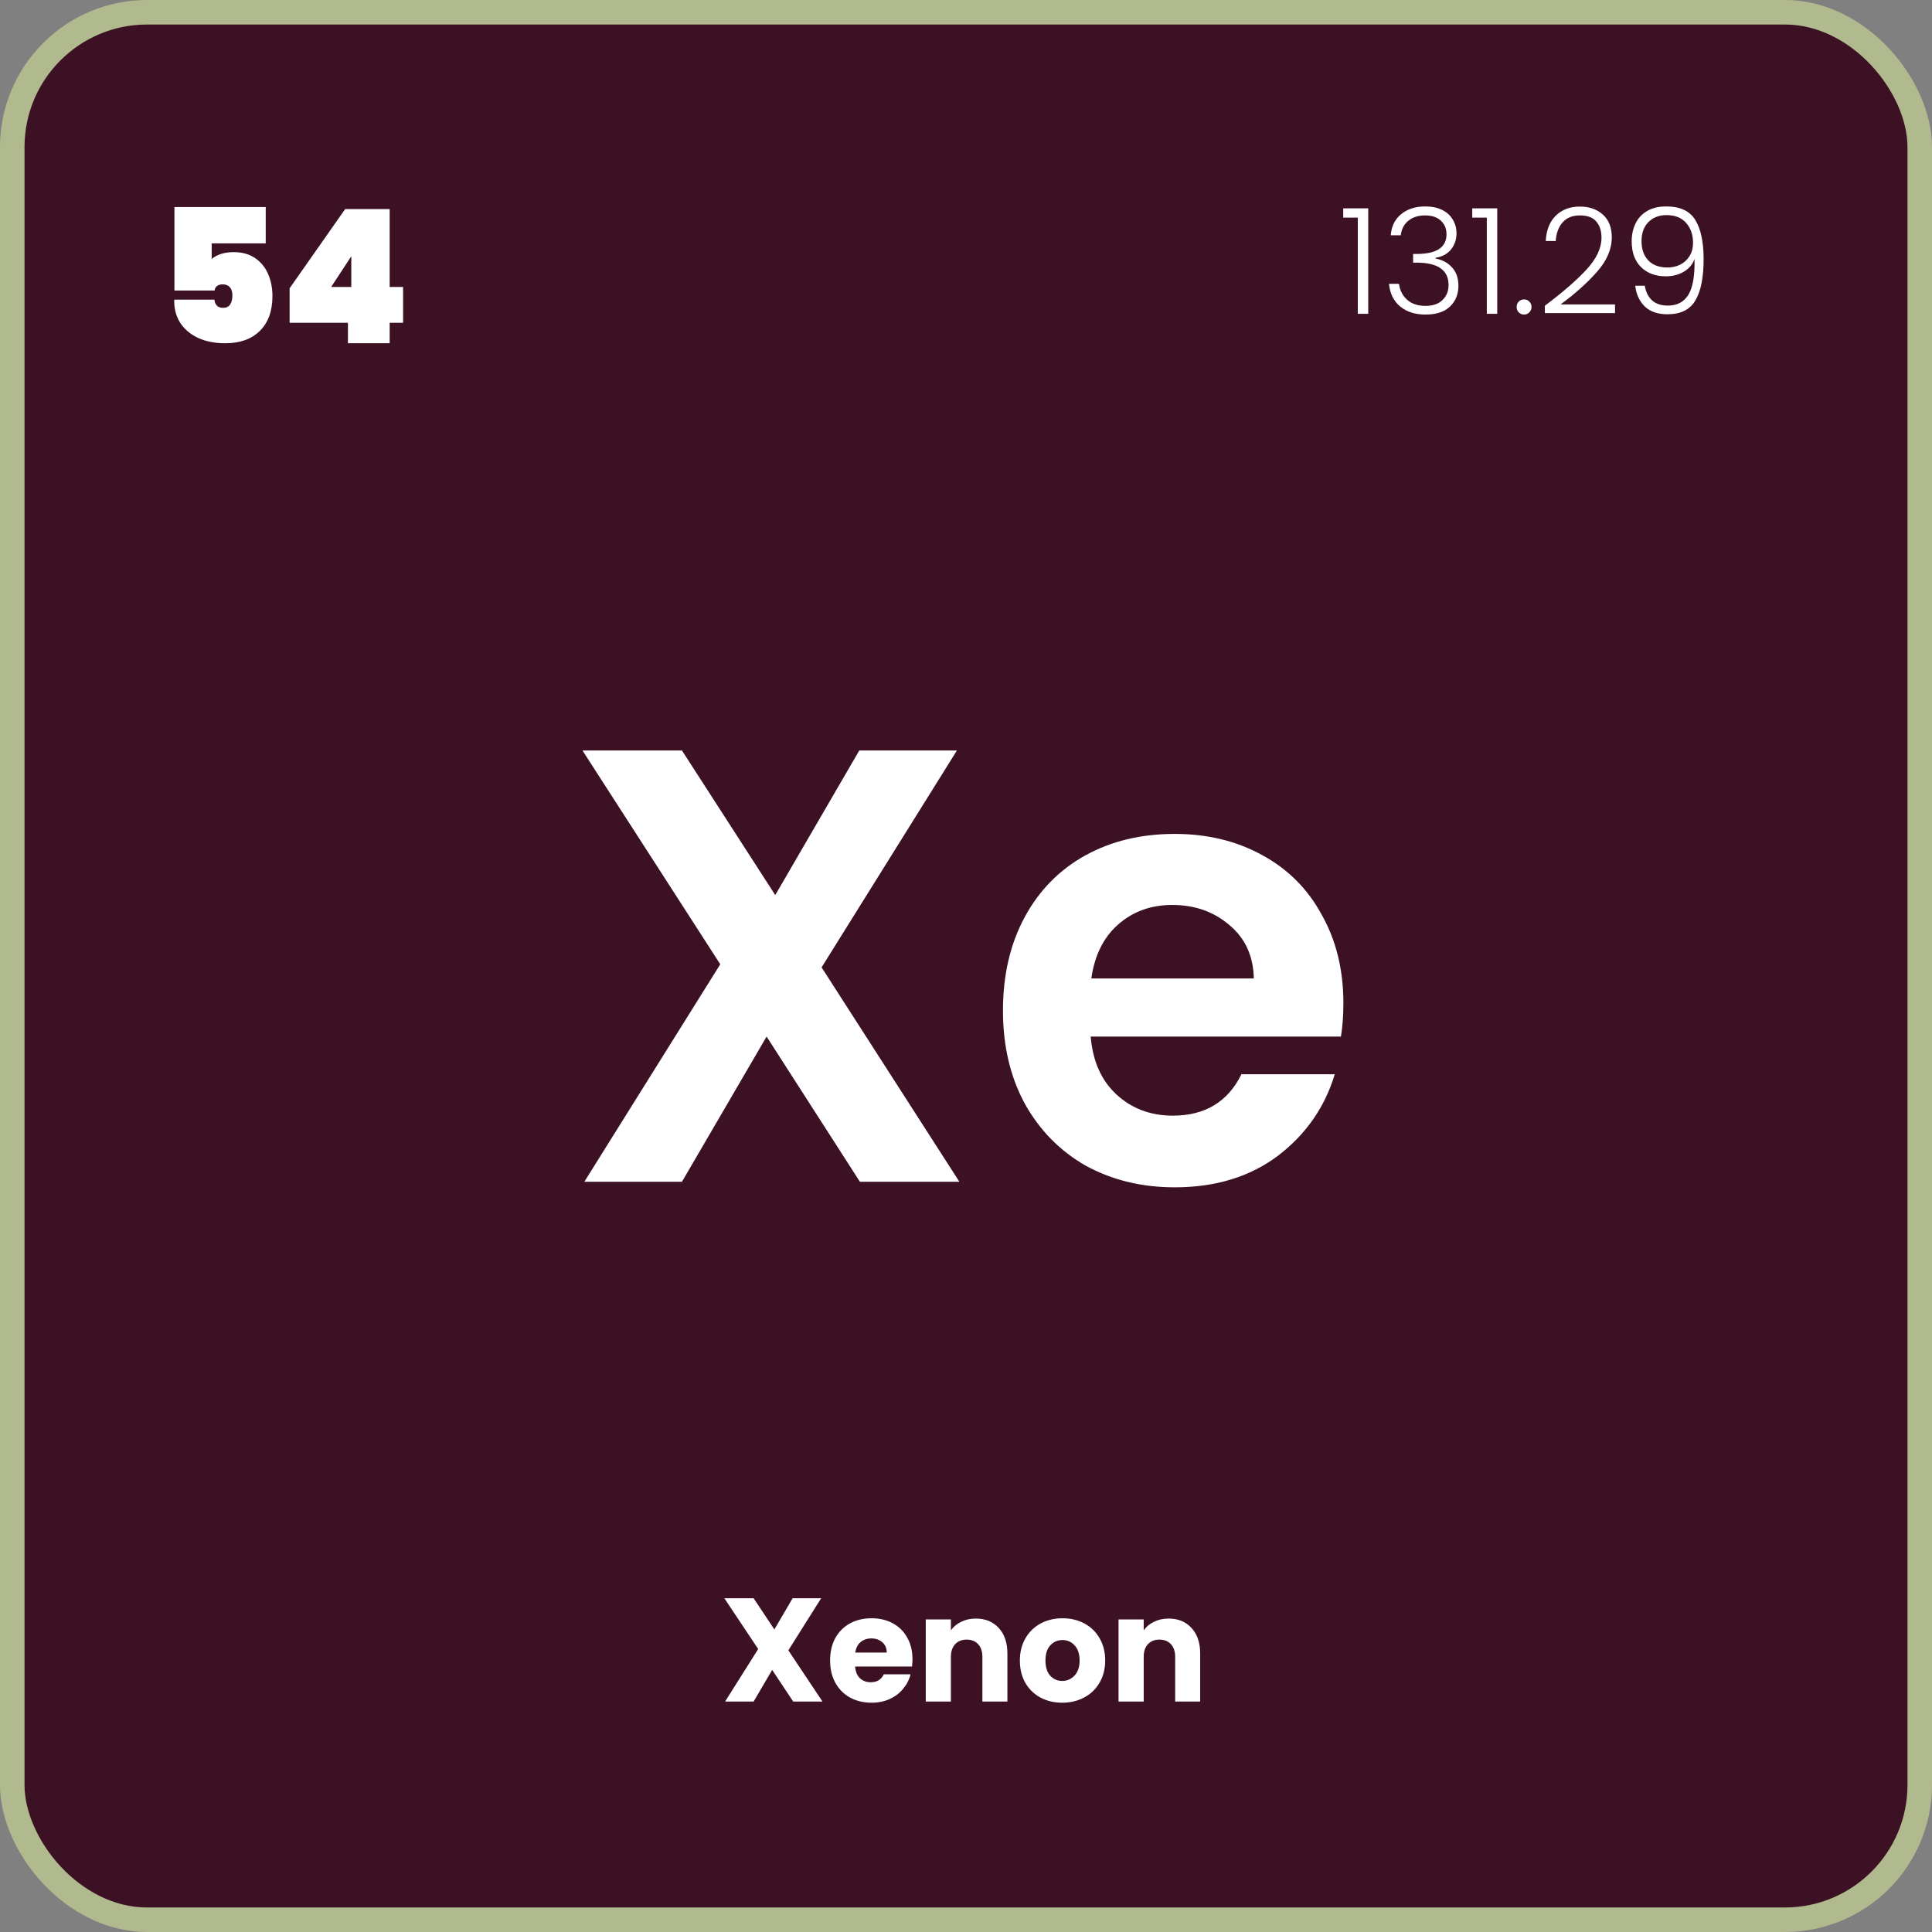 <svg width="394" height="394" viewBox="0 0 394 394" fill="none" xmlns="http://www.w3.org/2000/svg">
<rect x="0" y="0" width="394" height="394" fill="#808080" stroke="none"/>
<rect x="2.5" y="2.5" width="389" height="389" rx="27.5" fill="#3C1123" stroke="#B1B98E" stroke-width="5"/>
<path d="M54.192 49.632H43.172V52.824C43.653 52.393 44.274 52.051 45.034 51.798C45.819 51.545 46.693 51.418 47.656 51.418C49.379 51.418 50.835 51.823 52.026 52.634C53.217 53.445 54.103 54.534 54.686 55.902C55.269 57.245 55.56 58.739 55.56 60.386C55.56 63.426 54.699 65.795 52.976 67.492C51.279 69.164 48.935 70 45.946 70C43.767 70 41.88 69.62 40.284 68.86C38.713 68.1 37.51 67.049 36.674 65.706C35.863 64.363 35.483 62.831 35.534 61.108H43.742C43.742 61.513 43.881 61.893 44.16 62.248C44.439 62.603 44.895 62.78 45.528 62.78C46.161 62.78 46.63 62.552 46.934 62.096C47.238 61.64 47.39 61.019 47.39 60.234C47.39 59.499 47.213 58.942 46.858 58.562C46.529 58.182 46.047 57.992 45.414 57.992C44.882 57.992 44.477 58.119 44.198 58.372C43.919 58.625 43.78 58.917 43.78 59.246H35.572V42.222H54.192V49.632ZM59.062 65.82V58.79L70.386 42.64H79.468V58.524H82.204V65.82H79.468V70H70.956V65.82H59.062ZM71.64 52.254L67.536 58.524H71.64V52.254Z" fill="white"/>
<path d="M273.93 44.38V42.49H279.03V64H276.9V44.38H273.93ZM283.62 47.98C283.76 46.16 284.46 44.73 285.72 43.69C287 42.63 288.65 42.1 290.67 42.1C292.01 42.1 293.16 42.34 294.12 42.82C295.08 43.3 295.8 43.96 296.28 44.8C296.78 45.62 297.03 46.55 297.03 47.59C297.03 48.85 296.66 49.94 295.92 50.86C295.18 51.78 294.13 52.35 292.77 52.57V52.72C294.19 53 295.32 53.62 296.16 54.58C297 55.52 297.42 56.76 297.42 58.3C297.42 60.02 296.84 61.43 295.68 62.53C294.54 63.61 292.88 64.15 290.7 64.15C288.62 64.15 286.91 63.61 285.57 62.53C284.23 61.43 283.46 59.88 283.26 57.88H285.3C285.48 59.22 286.04 60.31 286.98 61.15C287.92 61.97 289.16 62.38 290.7 62.38C292.22 62.38 293.38 61.98 294.18 61.18C295 60.38 295.41 59.36 295.41 58.12C295.41 55.08 293.22 53.56 288.84 53.56H288.18V51.79H288.87C292.95 51.79 294.99 50.46 294.99 47.8C294.99 46.64 294.61 45.71 293.85 45.01C293.09 44.29 292.01 43.93 290.61 43.93C289.25 43.93 288.12 44.29 287.22 45.01C286.34 45.71 285.82 46.7 285.66 47.98H283.62ZM300.239 44.38V42.49H305.339V64H303.209V44.38H300.239ZM310.828 64.15C310.388 64.15 310.018 64 309.718 63.7C309.438 63.4 309.298 63.03 309.298 62.59C309.298 62.15 309.438 61.79 309.718 61.51C310.018 61.21 310.388 61.06 310.828 61.06C311.248 61.06 311.598 61.21 311.878 61.51C312.178 61.79 312.328 62.15 312.328 62.59C312.328 63.03 312.178 63.4 311.878 63.7C311.598 64 311.248 64.15 310.828 64.15ZM315.048 62.35C318.728 59.59 321.568 57.12 323.568 54.94C325.588 52.74 326.598 50.59 326.598 48.49C326.598 47.11 326.248 46.01 325.548 45.19C324.868 44.35 323.748 43.93 322.188 43.93C320.668 43.93 319.488 44.41 318.648 45.37C317.828 46.31 317.368 47.57 317.268 49.15H315.228C315.348 46.93 316.028 45.21 317.268 43.99C318.528 42.75 320.168 42.13 322.188 42.13C324.128 42.13 325.698 42.68 326.898 43.78C328.098 44.86 328.698 46.4 328.698 48.4C328.698 50.82 327.688 53.17 325.668 55.45C323.668 57.71 321.198 59.92 318.258 62.08H329.358V63.85H315.048V62.35ZM335.426 58.27C335.646 59.57 336.146 60.57 336.926 61.27C337.706 61.97 338.776 62.32 340.136 62.32C342.016 62.32 343.406 61.59 344.306 60.13C345.226 58.65 345.646 56.21 345.566 52.81C345.186 53.91 344.456 54.78 343.376 55.42C342.316 56.04 341.096 56.35 339.716 56.35C337.616 56.35 335.926 55.72 334.646 54.46C333.386 53.2 332.756 51.45 332.756 49.21C332.756 47.87 333.016 46.66 333.536 45.58C334.056 44.5 334.846 43.65 335.906 43.03C336.966 42.41 338.266 42.1 339.806 42.1C342.646 42.1 344.626 43.03 345.746 44.89C346.866 46.73 347.426 49.38 347.426 52.84C347.426 56.58 346.866 59.39 345.746 61.27C344.646 63.15 342.746 64.09 340.046 64.09C338.066 64.09 336.526 63.56 335.426 62.5C334.326 61.42 333.676 60.01 333.476 58.27H335.426ZM340.046 54.55C340.986 54.55 341.846 54.36 342.626 53.98C343.426 53.58 344.066 53 344.546 52.24C345.026 51.48 345.266 50.57 345.266 49.51C345.266 47.87 344.796 46.52 343.856 45.46C342.936 44.4 341.606 43.87 339.866 43.87C338.326 43.87 337.086 44.35 336.146 45.31C335.226 46.27 334.766 47.55 334.766 49.15C334.766 50.83 335.226 52.15 336.146 53.11C337.066 54.07 338.366 54.55 340.046 54.55Z" fill="white"/>
<path d="M175.362 241L156.336 211.39L139.074 241H119.166L146.886 196.648L118.788 153.052H139.074L158.1 182.536L175.236 153.052H195.144L167.55 197.278L195.648 241H175.362ZM273.963 204.586C273.963 207.106 273.795 209.374 273.459 211.39H222.429C222.849 216.43 224.613 220.378 227.721 223.234C230.829 226.09 234.651 227.518 239.187 227.518C245.739 227.518 250.401 224.704 253.173 219.076H272.199C270.183 225.796 266.319 231.34 260.607 235.708C254.895 239.992 247.881 242.134 239.565 242.134C232.845 242.134 226.797 240.664 221.421 237.724C216.129 234.7 211.971 230.458 208.947 224.998C206.007 219.538 204.537 213.238 204.537 206.098C204.537 198.874 206.007 192.532 208.947 187.072C211.887 181.612 216.003 177.412 221.295 174.472C226.587 171.532 232.677 170.062 239.565 170.062C246.201 170.062 252.123 171.49 257.331 174.346C262.623 177.202 266.697 181.276 269.553 186.568C272.493 191.776 273.963 197.782 273.963 204.586ZM255.693 199.546C255.609 195.01 253.971 191.398 250.779 188.71C247.587 185.938 243.681 184.552 239.061 184.552C234.693 184.552 230.997 185.896 227.973 188.584C225.033 191.188 223.227 194.842 222.555 199.546H255.693Z" fill="white"/>
<path d="M161.76 347L157.47 340.55L153.69 347H147.87L154.62 336.29L147.72 325.94H153.69L157.92 332.3L161.64 325.94H167.46L160.77 336.56L167.73 347H161.76ZM186.085 338.36C186.085 338.84 186.055 339.34 185.995 339.86H174.385C174.465 340.9 174.795 341.7 175.375 342.26C175.975 342.8 176.705 343.07 177.565 343.07C178.845 343.07 179.735 342.53 180.235 341.45H185.695C185.415 342.55 184.905 343.54 184.165 344.42C183.445 345.3 182.535 345.99 181.435 346.49C180.335 346.99 179.105 347.24 177.745 347.24C176.105 347.24 174.645 346.89 173.365 346.19C172.085 345.49 171.085 344.49 170.365 343.19C169.645 341.89 169.285 340.37 169.285 338.63C169.285 336.89 169.635 335.37 170.335 334.07C171.055 332.77 172.055 331.77 173.335 331.07C174.615 330.37 176.085 330.02 177.745 330.02C179.365 330.02 180.805 330.36 182.065 331.04C183.325 331.72 184.305 332.69 185.005 333.95C185.725 335.21 186.085 336.68 186.085 338.36ZM180.835 337.01C180.835 336.13 180.535 335.43 179.935 334.91C179.335 334.39 178.585 334.13 177.685 334.13C176.825 334.13 176.095 334.38 175.495 334.88C174.915 335.38 174.555 336.09 174.415 337.01H180.835ZM198.992 330.08C200.952 330.08 202.512 330.72 203.672 332C204.852 333.26 205.442 335 205.442 337.22V347H200.342V337.91C200.342 336.79 200.052 335.92 199.472 335.3C198.892 334.68 198.112 334.37 197.132 334.37C196.152 334.37 195.372 334.68 194.792 335.3C194.212 335.92 193.922 336.79 193.922 337.91V347H188.792V330.26H193.922V332.48C194.442 331.74 195.142 331.16 196.022 330.74C196.902 330.3 197.892 330.08 198.992 330.08ZM216.626 347.24C214.986 347.24 213.506 346.89 212.186 346.19C210.886 345.49 209.856 344.49 209.096 343.19C208.356 341.89 207.986 340.37 207.986 338.63C207.986 336.91 208.366 335.4 209.126 334.1C209.886 332.78 210.926 331.77 212.246 331.07C213.566 330.37 215.046 330.02 216.686 330.02C218.326 330.02 219.806 330.37 221.126 331.07C222.446 331.77 223.486 332.78 224.246 334.1C225.006 335.4 225.386 336.91 225.386 338.63C225.386 340.35 224.996 341.87 224.216 343.19C223.456 344.49 222.406 345.49 221.066 346.19C219.746 346.89 218.266 347.24 216.626 347.24ZM216.626 342.8C217.606 342.8 218.436 342.44 219.116 341.72C219.816 341 220.166 339.97 220.166 338.63C220.166 337.29 219.826 336.26 219.146 335.54C218.486 334.82 217.666 334.46 216.686 334.46C215.686 334.46 214.856 334.82 214.196 335.54C213.536 336.24 213.206 337.27 213.206 338.63C213.206 339.97 213.526 341 214.166 341.72C214.826 342.44 215.646 342.8 216.626 342.8ZM238.308 330.08C240.268 330.08 241.828 330.72 242.988 332C244.168 333.26 244.758 335 244.758 337.22V347H239.658V337.91C239.658 336.79 239.368 335.92 238.788 335.3C238.208 334.68 237.428 334.37 236.448 334.37C235.468 334.37 234.688 334.68 234.108 335.3C233.528 335.92 233.238 336.79 233.238 337.91V347H228.108V330.26H233.238V332.48C233.758 331.74 234.458 331.16 235.338 330.74C236.218 330.3 237.208 330.08 238.308 330.08Z" fill="white"/>
</svg>
